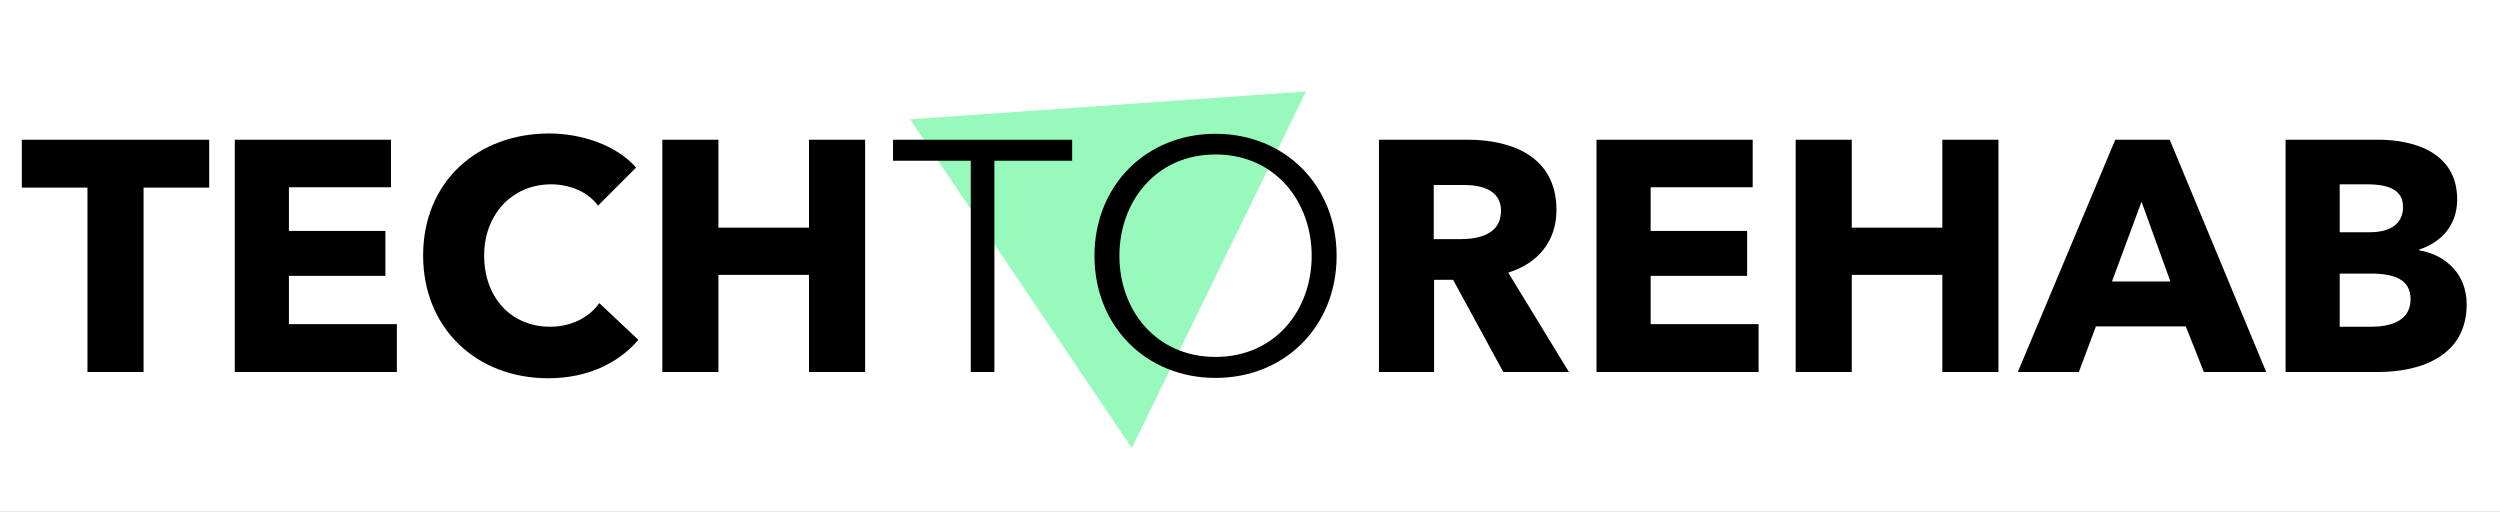 <?xml version="1.0" encoding="utf-8"?>
<svg width="1280px" height="262px" viewBox="0 0 1280 262" version="1.1" xmlns:xlink="http://www.w3.org/1999/xlink" xmlns="http://www.w3.org/2000/svg">
  <rect x="0" y="0" width="1280" height="262" fill="#808080" stroke="none"/>
  <desc>Created with Lunacy</desc>
  <defs>
    <rect width="1280" height="262" id="artboard_1" />
    <clipPath id="clip_1">
      <use xlink:href="#artboard_1" clip-rule="evenodd" />
    </clipPath>
  </defs>
  <g id="HD" clip-path="url(#clip_1)">
    <use xlink:href="#artboard_1" stroke="none" fill="#FFFFFF" />
    <path d="M101.5 0L203 176L0 176L101.5 0Z" transform="matrix(0.559 0.829 -0.829 0.559 611.911 -37.295)" id="Triangle" fill="#30F579" fill-opacity="0.498" stroke="none" />
    <g id="TECHTOREHAB" transform="translate(0 -3.051758E-05)">
      <g id="TECH">
        <path d="M326.848 174.008L306.856 155.192C301.816 162.248 292.912 167.288 281.656 167.288C261.832 167.288 247.888 152.504 247.888 130.832C247.888 109.832 262.168 94.376 282.16 94.376C291.232 94.376 300.808 97.904 306.184 105.296L325.672 85.808C315.76 74.384 297.784 68.336 281.152 68.336C244.864 68.336 216.64 92.696 216.64 130.832C216.64 168.128 244.024 193.664 280.648 193.664C300.64 193.664 316.432 186.104 326.848 174.008ZM107.104 71.528L107.104 96.056L73.504 96.056L73.504 190.472L44.776 190.472L44.776 96.056L11.176 96.056L11.176 71.528L107.104 71.528ZM203.2 165.944L203.2 190.472L120.208 190.472L120.208 71.528L200.176 71.528L200.176 95.888L147.928 95.888L147.928 118.232L197.32 118.232L197.32 141.248L147.928 141.248L147.928 165.944L203.2 165.944ZM442.936 71.528L442.936 190.472L414.208 190.472L414.208 140.744L367.84 140.744L367.84 190.472L339.112 190.472L339.112 71.528L367.84 71.528L367.84 116.552L414.208 116.552L414.208 71.528L442.936 71.528Z" />
      </g>
      <g id="TO">
        <path d="M622.36 68.504C657.808 68.504 684.352 94.88 684.352 131C684.352 167.12 657.808 193.496 622.36 193.496C586.912 193.496 560.368 167.12 560.368 131C560.368 94.88 586.912 68.504 622.36 68.504ZM548.944 82.28L509.128 82.28L509.128 190.472L497.032 190.472L497.032 82.28L457.216 82.28L457.216 71.528L548.944 71.528L548.944 82.28ZM622.36 182.744C652.936 182.744 671.584 158.72 671.584 131C671.584 103.28 652.936 79.088 622.36 79.088C591.784 79.088 573.136 103.28 573.136 131C573.136 158.72 591.784 182.744 622.36 182.744Z" />
      </g>
      <g id="REHAB">
        <path d="M803.296 190.472L772.216 139.568C787.504 134.864 796.912 123.44 796.912 107.48C796.912 80.264 774.232 71.528 751.384 71.528L706.024 71.528L706.024 190.472L734.248 190.472L734.248 143.264L743.992 143.264L769.696 190.472L803.296 190.472ZM900.4 190.472L900.4 165.944L845.128 165.944L845.128 141.248L894.52 141.248L894.52 118.232L845.128 118.232L845.128 95.888L897.376 95.888L897.376 71.528L817.408 71.528L817.408 190.472L900.4 190.472ZM1023.21 71.528L1023.21 190.472L994.48 190.472L994.48 140.744L948.112 140.744L948.112 190.472L919.384 190.472L919.384 71.528L948.112 71.528L948.112 116.552L994.48 116.552L994.48 71.528L1023.21 71.528ZM1160.3 190.472L1110.9 71.528L1083.02 71.528L1033.12 190.472L1064.37 190.472L1073.1 167.12L1119.14 167.12L1128.38 190.472L1160.3 190.472ZM1238.58 128.144C1252.19 130.496 1262.94 140.24 1262.94 155.864C1262.94 181.736 1240.26 190.472 1217.58 190.472L1170.21 190.472L1170.21 71.528L1217.58 71.528C1236.06 71.528 1258.07 78.08 1258.07 102.104C1258.07 115.208 1250.18 123.944 1238.58 127.808L1238.58 128.144ZM1213.38 118.904C1224.14 118.904 1230.35 114.368 1230.35 105.968C1230.35 97.904 1224.14 94.376 1212.04 94.376L1197.93 94.376L1197.93 118.904L1213.38 118.904ZM768.52 107.984C768.52 120.08 756.928 122.432 747.688 122.432L734.08 122.432L734.08 94.712L749.368 94.712C757.936 94.712 768.52 96.896 768.52 107.984ZM1111.24 144.104L1081.34 144.104L1096.46 103.28L1111.24 144.104ZM1214.06 167.288C1223.13 167.288 1234.22 164.768 1234.22 153.176C1234.22 143.264 1226.15 140.072 1213.89 140.072L1197.93 140.072L1197.93 167.288L1214.06 167.288Z" />
      </g>
    </g>
  </g>
</svg>